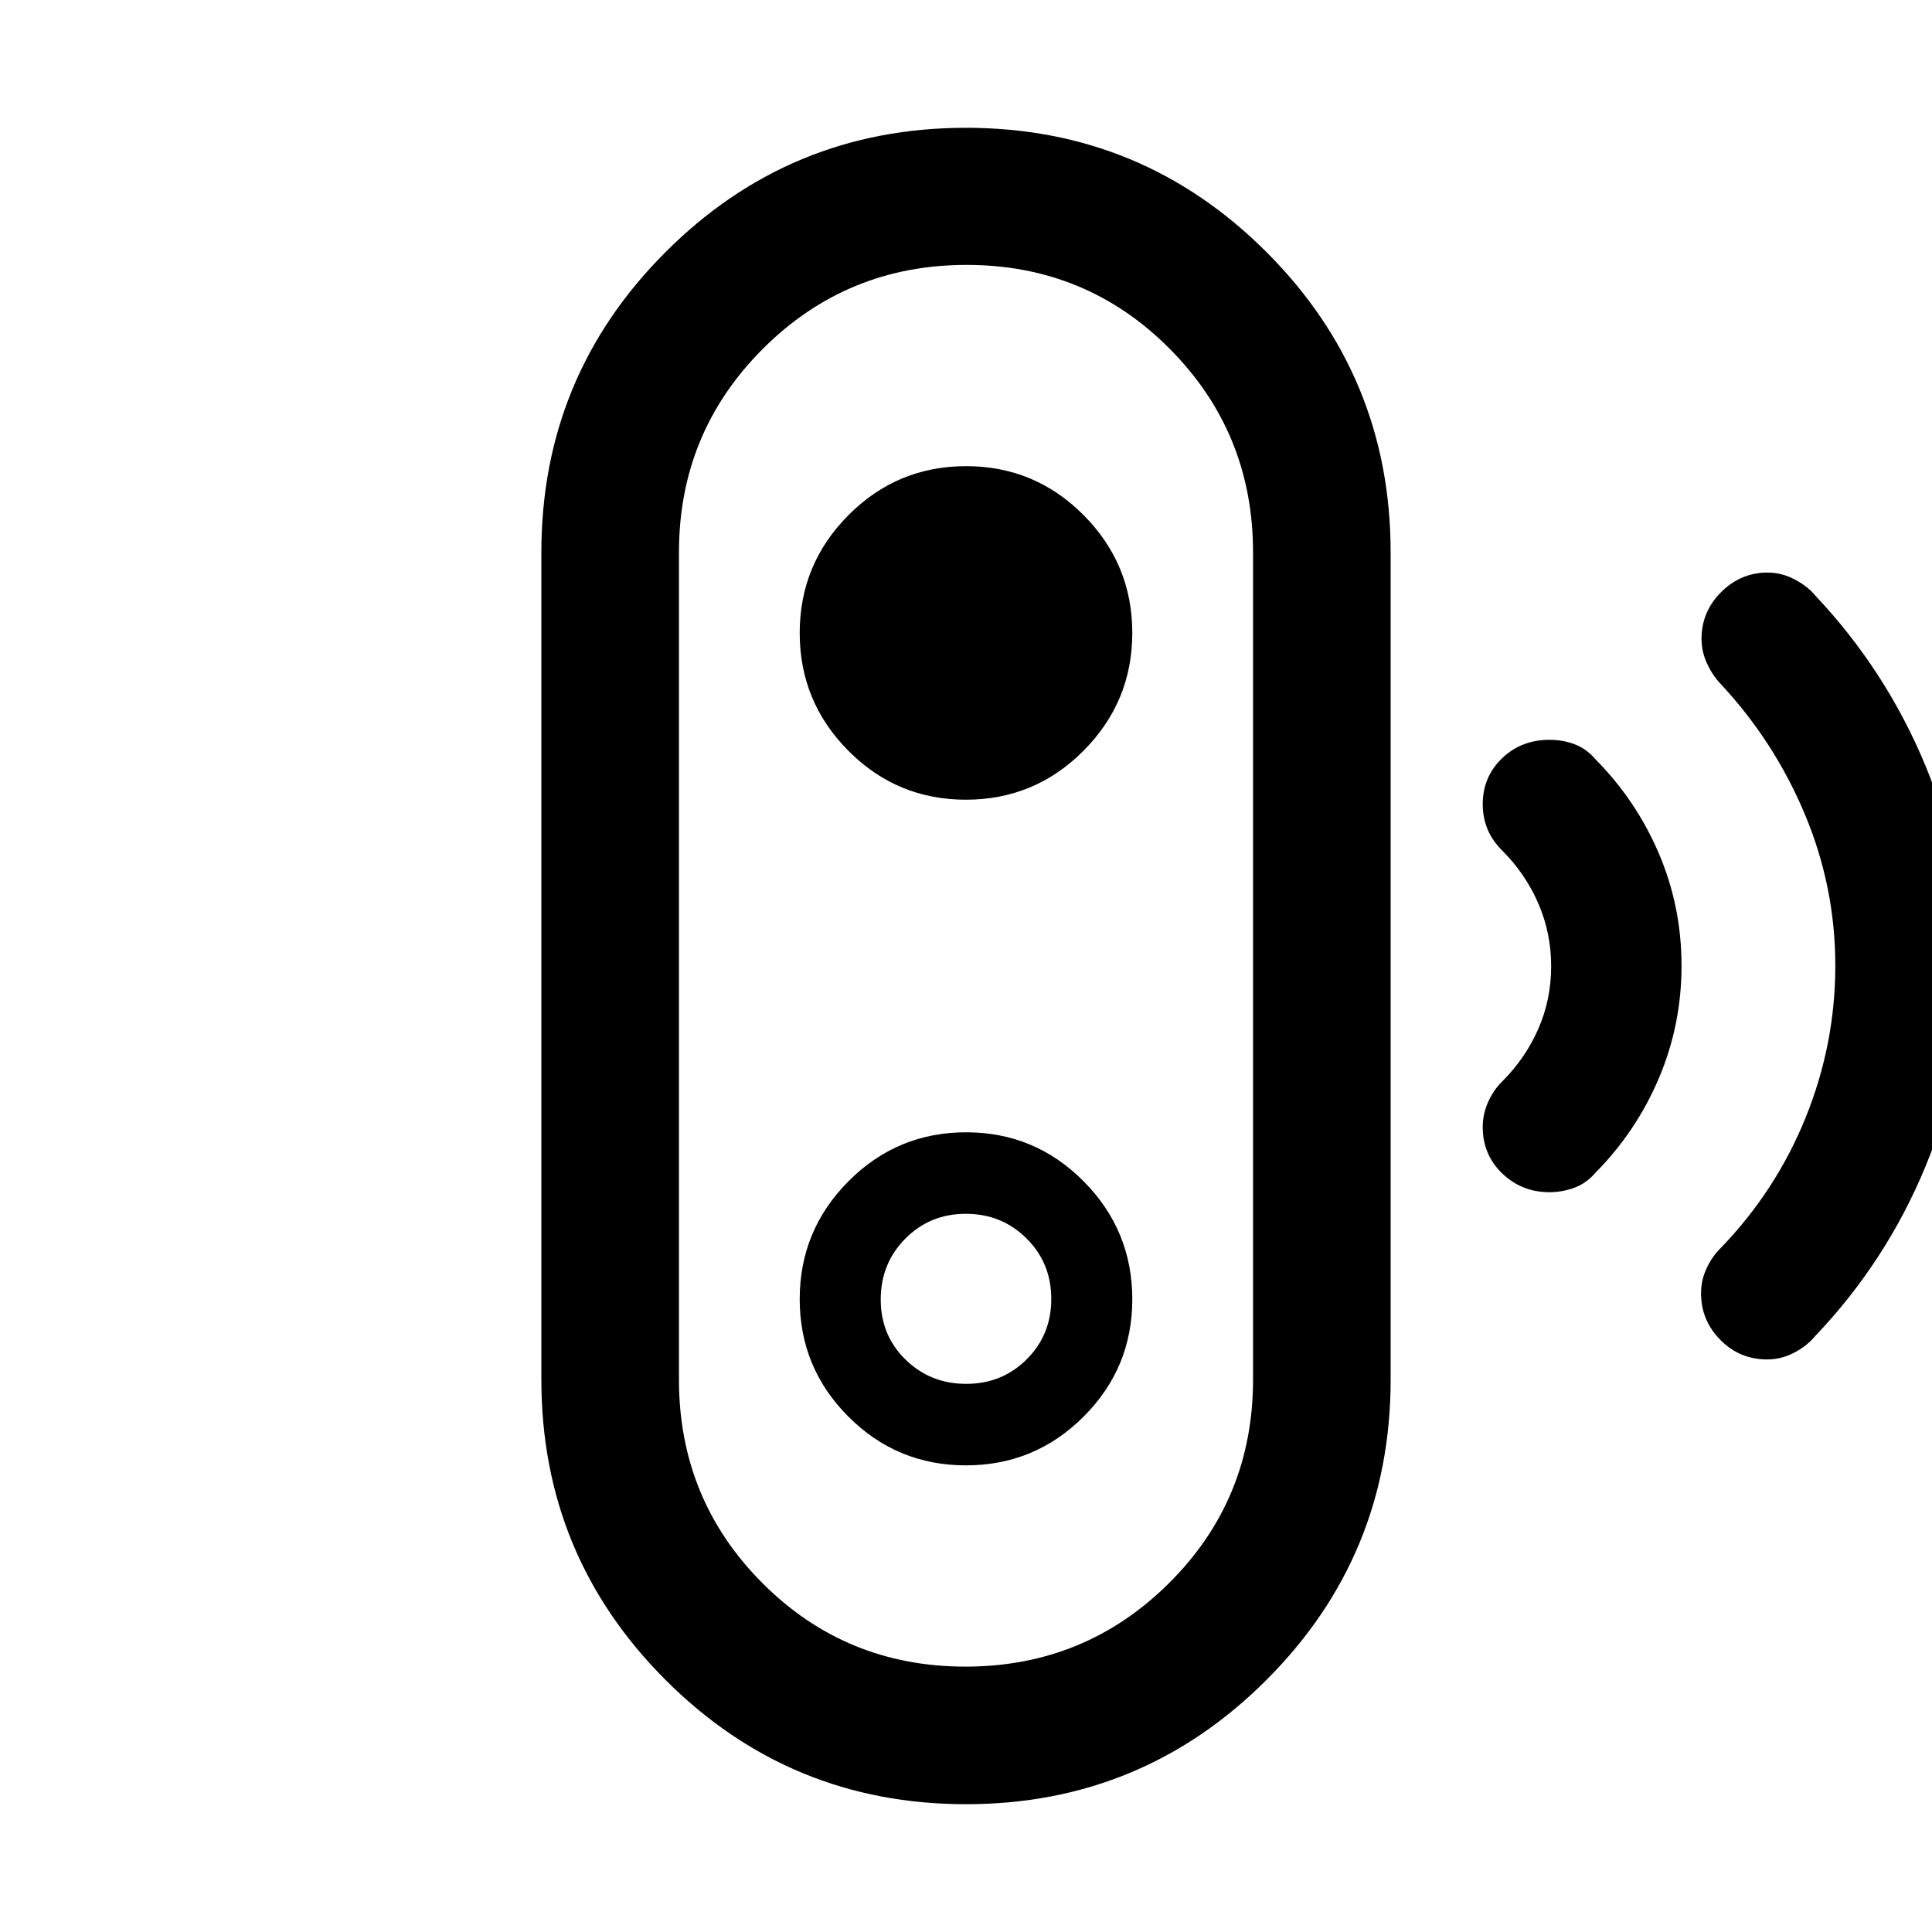 <svg xmlns="http://www.w3.org/2000/svg" width="48" height="48" viewBox="0 96 960 960"><path d="M479.708 924.131q59.488 0 101.205-41.511T622.63 781.5v-411q0-59.529-41.425-101.199-41.426-41.671-100.913-41.671-59.488 0-101.205 41.671-41.717 41.67-41.717 101.199v411q0 59.529 41.425 101.08 41.426 41.551 100.913 41.551Zm.38-140.501q-17.803 0-30.13-12.053-12.328-12.053-12.328-29.872 0-17.92 12.24-30.247 12.24-12.327 30.042-12.327 17.803 0 30.13 12.209 12.328 12.21 12.328 30.085t-12.24 30.04q-12.24 12.165-30.042 12.165ZM480 992.5q-87.544 0-149.272-61.728Q269 869.044 269 781.5v-411q0-87.544 61.728-149.272Q392.456 159.5 480 159.5q87.544 0 149.272 61.728Q691 282.956 691 370.5v411q0 87.544-61.728 149.272Q567.544 992.5 480 992.5Zm-.032-168.369q34.228 0 58.445-24.195t24.217-58.326q0-34.229-24.158-58.604-24.158-24.376-58.413-24.376-34.255 0-58.472 24.346-24.217 24.345-24.217 58.533 0 34.187 24.185 58.404 24.186 24.218 58.413 24.218Zm-.027-330.761q34.255 0 58.472-24.346 24.217-24.345 24.217-58.533 0-34.187-24.185-58.524-24.186-24.337-58.413-24.337-34.228 0-58.445 24.343T397.37 410.5q0 34.184 24.158 58.527 24.158 24.343 58.413 24.343Zm289.961 195.021q-13.766 0-23.453-9.312-9.688-9.313-9.688-23.079 0-6.478 2.694-12.462 2.693-5.984 7.024-10.212Q758 621.804 764.381 607.23q6.38-14.574 6.38-31.087 0-16.513-6.38-31.23-6.381-14.717-17.902-26.239-5.196-5.207-7.457-10.933t-2.261-12.111q0-13.567 9.552-22.794t23.673-9.227q6.645 0 12.503 2.239 5.859 2.239 10.337 7.478 20.24 20.478 31.479 46.826 11.239 26.347 11.239 55.717 0 29.37-11.239 55.848-11.239 26.479-31.479 46.957-4.478 5.239-10.462 7.478-5.983 2.239-12.462 2.239ZM878.097 771.5q-13.65 0-23.254-9.699-9.604-9.699-9.604-23.199 0-6.461 2.745-12.361t6.973-10.045q27.522-28.479 42.261-64.898 14.739-36.42 14.739-75.478 0-39.059-15.12-75.179-15.119-36.119-41.88-64.837-3.989-4.145-6.734-10.093-2.744-5.948-2.744-12.293 0-13.483 9.75-23.201 9.75-9.717 23.108-9.717 6.823 0 13.279 3.342 6.457 3.343 10.363 8.049 35.282 37.403 54.902 84.897Q976.5 524.283 976.5 576q0 51.717-19.619 99.315-19.62 47.598-55.141 84.794-4.145 4.945-10.482 8.168-6.337 3.223-13.161 3.223ZM480 576Z"/></svg>